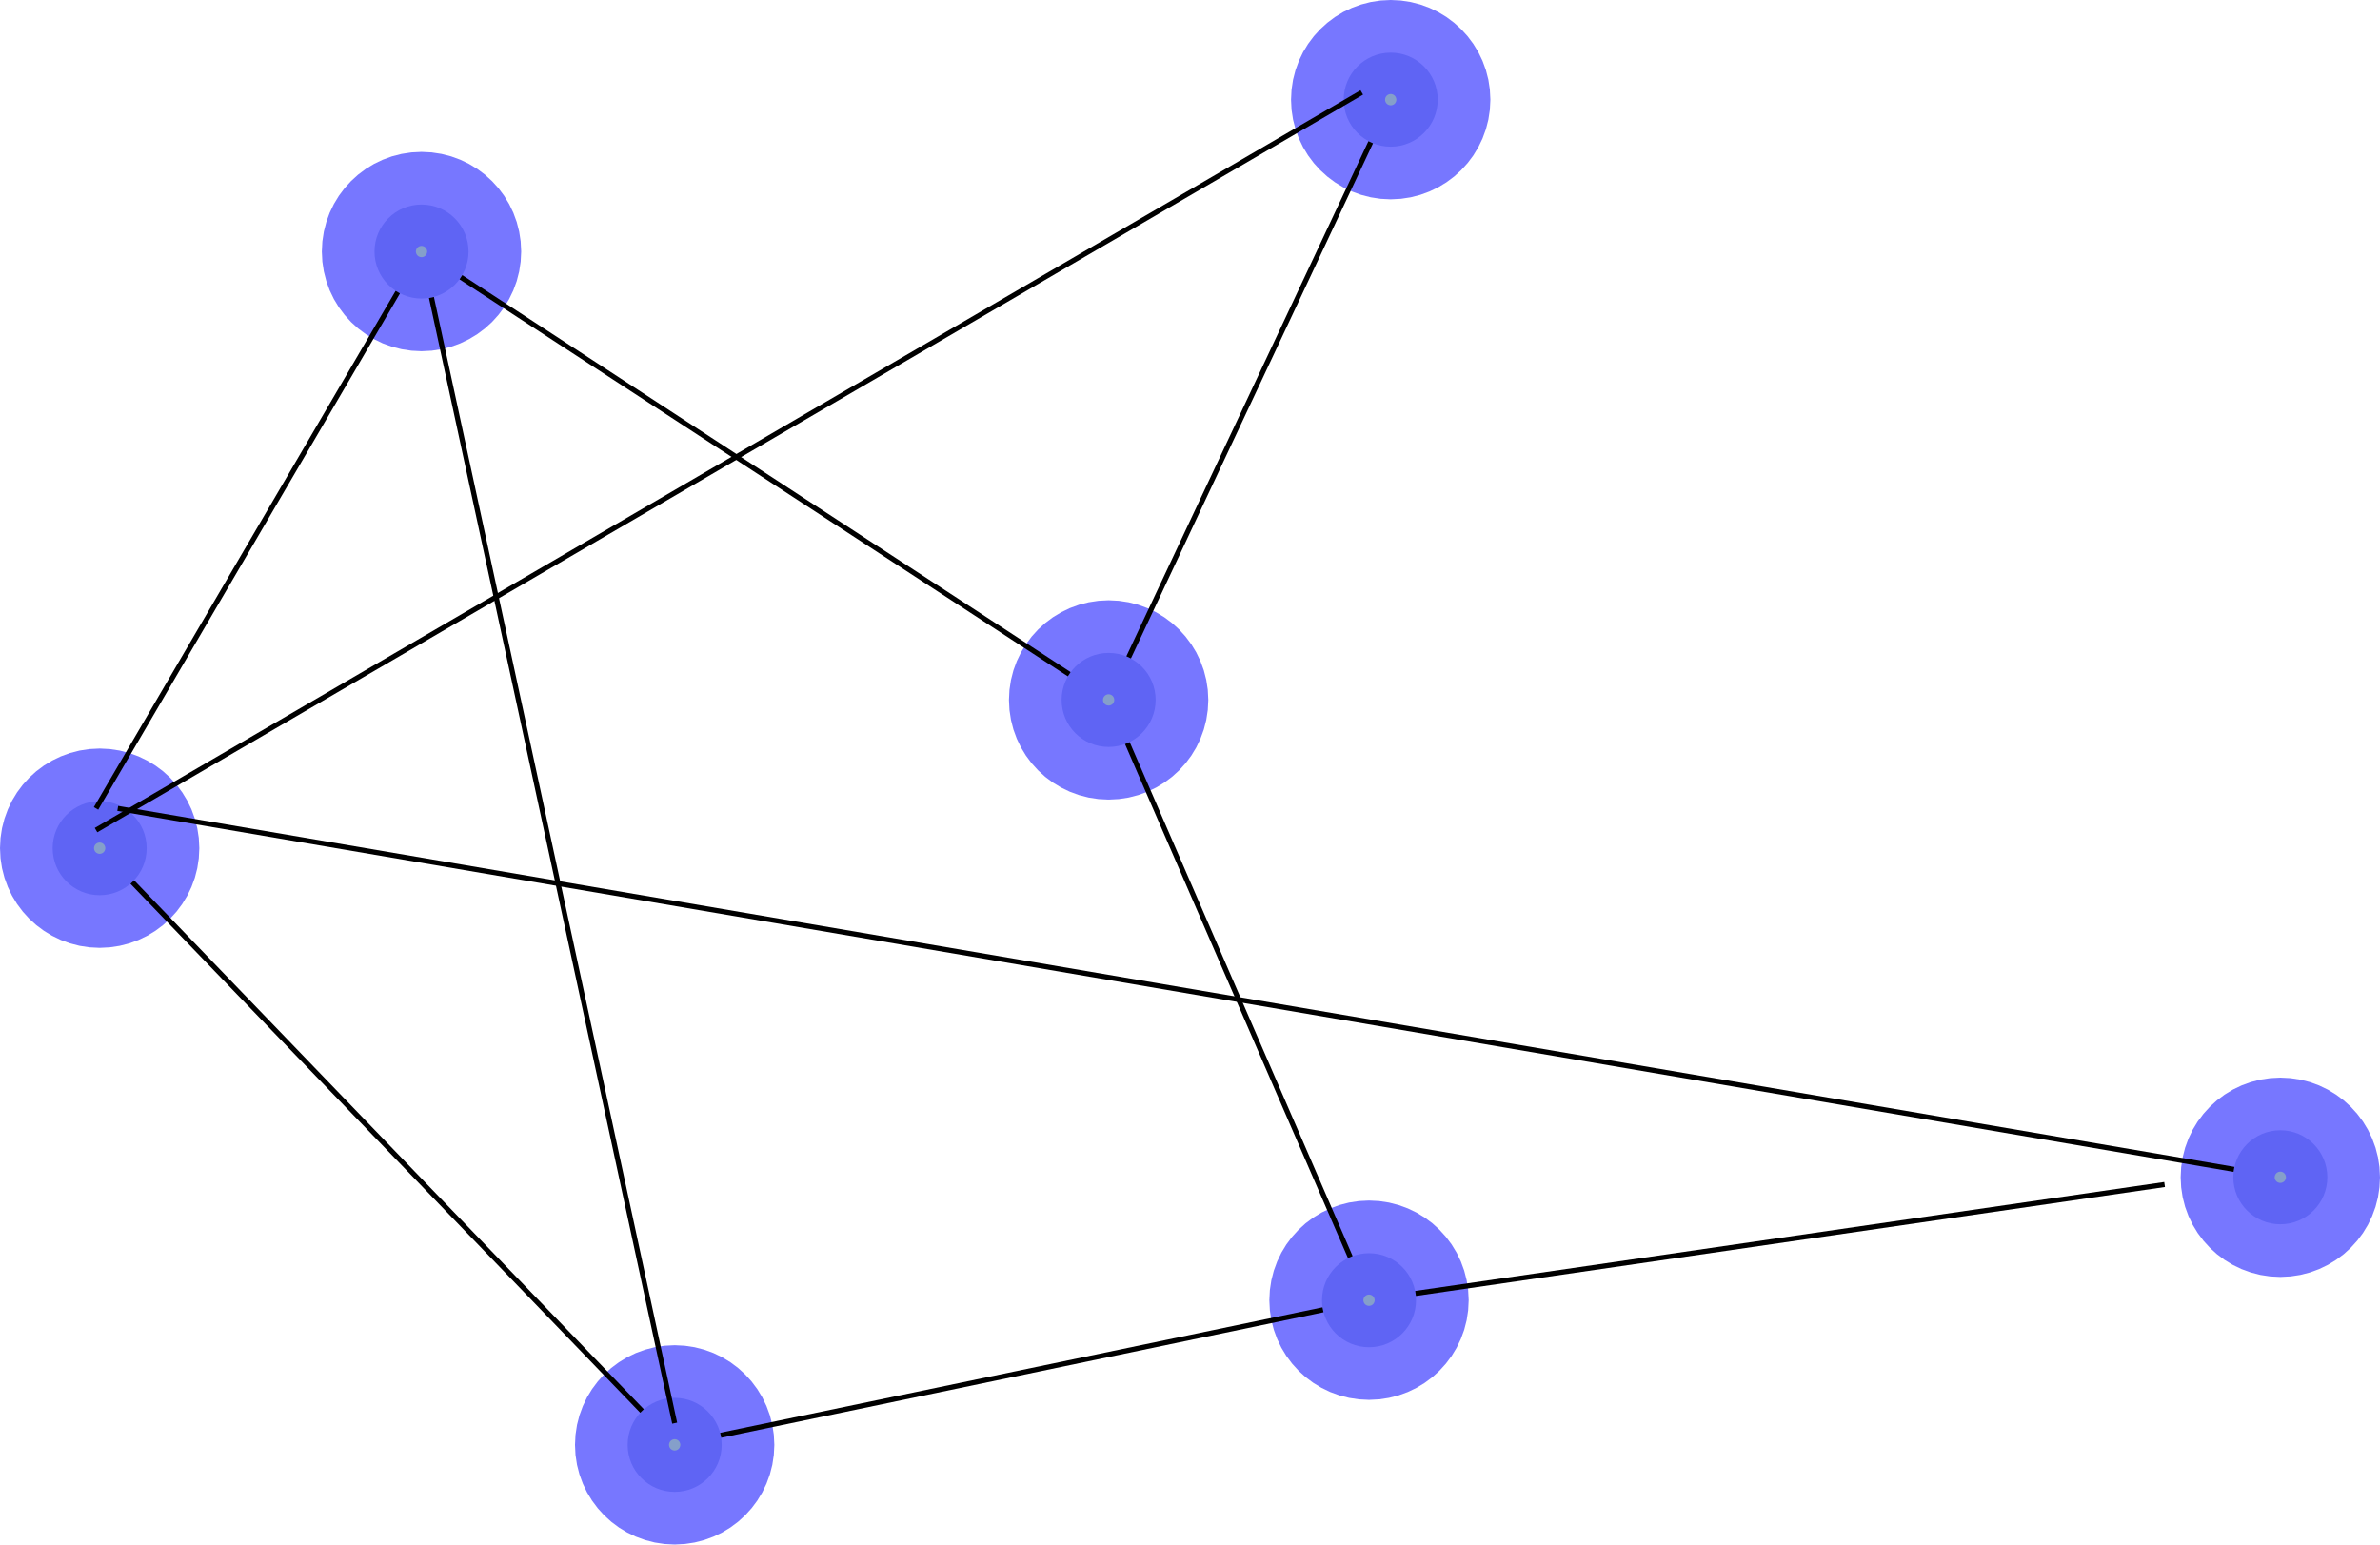 <?xml version="1.0" encoding="UTF-8" standalone="no"?>
<!-- Created with Inkscape (http://www.inkscape.org/) -->

<svg
   xmlns:dc="http://purl.org/dc/elements/1.1/"
   xmlns:cc="http://creativecommons.org/ns#"
   xmlns:rdf="http://www.w3.org/1999/02/22-rdf-syntax-ns#"
   xmlns:svg="http://www.w3.org/2000/svg"
   xmlns="http://www.w3.org/2000/svg"
   xmlns:xlink="http://www.w3.org/1999/xlink"
   xmlns:sodipodi="http://sodipodi.sourceforge.net/DTD/sodipodi-0.dtd"
   xmlns:inkscape="http://www.inkscape.org/namespaces/inkscape"
   width="470.086"
   height="305.086"
   id="svg2"
   version="1.1"
   inkscape:version="0.48.4 r9939"
   sodipodi:docname="New document 1">
  <defs
     id="defs4">
    <linearGradient
       id="linearGradient3052">
      <stop
         style="stop-color:#6787bd;stop-opacity:1;"
         offset="0"
         id="stop3054" />
      <stop
         id="stop3058"
         offset="0.5"
         style="stop-color:#6787bd;stop-opacity:0.498;" />
      <stop
         style="stop-color:#6787bd;stop-opacity:0;"
         offset="1"
         id="stop3056" />
    </linearGradient>
    <linearGradient
       inkscape:collect="always"
       xlink:href="#linearGradient3052"
       id="linearGradient3050"
       x1="105"
       y1="270.219"
       x2="-49.286"
       y2="284.505"
       gradientUnits="userSpaceOnUse" />
  </defs>
  <sodipodi:namedview
     id="base"
     pagecolor="#ffffff"
     bordercolor="#666666"
     borderopacity="1.0"
     inkscape:pageopacity="0.0"
     inkscape:pageshadow="2"
     inkscape:zoom="0.7"
     inkscape:cx="406.95466"
     inkscape:cy="-65.13082"
     inkscape:document-units="px"
     inkscape:current-layer="layer1"
     showgrid="false"
     fit-margin-top="0"
     fit-margin-left="0"
     fit-margin-right="0"
     fit-margin-bottom="0"
     inkscape:window-width="1920"
     inkscape:window-height="1141"
     inkscape:window-x="1600"
     inkscape:window-y="27"
     inkscape:window-maximized="1" />
  <g
     inkscape:label="Layer 1"
     inkscape:groupmode="layer"
     id="layer1"
     transform="translate(-18.171,-5.534)">
    <path
       sodipodi:type="arc"
       style="opacity:0.8;fill:#6787bd;fill-opacity:1;stroke:#5555ff;stroke-width:20.8;stroke-linejoin:round;stroke-miterlimit:4;stroke-opacity:1;stroke-dasharray:none"
       id="path2989"
       sodipodi:cx="116.42857"
       sodipodi:cy="264.50504"
       sodipodi:rx="9.2857141"
       sodipodi:ry="9.2857141"
       d="m 125.714,264.505 c 0,5.128 -4.157,9.286 -9.286,9.286 -5.128,0 -9.286,-4.157 -9.286,-9.286 0,-5.128 4.157,-9.286 9.286,-9.286 5.128,0 9.286,4.157 9.286,9.286 z"
       transform="translate(-78.571,-91.429)" />
    <path
       transform="translate(-15,-209.286)"
       sodipodi:type="arc"
       style="opacity:0.8;fill:#6787bd;fill-opacity:1;stroke:#5555ff;stroke-width:20.8;stroke-linejoin:round;stroke-miterlimit:4;stroke-opacity:1;stroke-dasharray:none"
       id="path2989-4"
       sodipodi:cx="116.42857"
       sodipodi:cy="264.50504"
       sodipodi:rx="9.2857141"
       sodipodi:ry="9.2857141"
       d="m 125.714,264.505 c 0,5.128 -4.157,9.286 -9.286,9.286 -5.128,0 -9.286,-4.157 -9.286,-9.286 0,-5.128 4.157,-9.286 9.286,-9.286 5.128,0 9.286,4.157 9.286,9.286 z" />
    <path
       transform="translate(172.143,-2.143)"
       sodipodi:type="arc"
       style="opacity:0.8;fill:#6787bd;fill-opacity:1;stroke:#5555ff;stroke-width:20.8;stroke-linejoin:round;stroke-miterlimit:4;stroke-opacity:1;stroke-dasharray:none"
       id="path2989-2"
       sodipodi:cx="116.42857"
       sodipodi:cy="264.50504"
       sodipodi:rx="9.2857141"
       sodipodi:ry="9.2857141"
       d="m 125.714,264.505 c 0,5.128 -4.157,9.286 -9.286,9.286 -5.128,0 -9.286,-4.157 -9.286,-9.286 0,-5.128 4.157,-9.286 9.286,-9.286 5.128,0 9.286,4.157 9.286,9.286 z" />
    <path
       transform="translate(120.714,-120.714)"
       sodipodi:type="arc"
       style="opacity:0.8;fill:#6787bd;fill-opacity:1;stroke:#5555ff;stroke-width:20.8;stroke-linejoin:round;stroke-miterlimit:4;stroke-opacity:1;stroke-dasharray:none"
       id="path2989-5"
       sodipodi:cx="116.42857"
       sodipodi:cy="264.50504"
       sodipodi:rx="9.2857141"
       sodipodi:ry="9.2857141"
       d="m 125.714,264.505 c 0,5.128 -4.157,9.286 -9.286,9.286 -5.128,0 -9.286,-4.157 -9.286,-9.286 0,-5.128 4.157,-9.286 9.286,-9.286 5.128,0 9.286,4.157 9.286,9.286 z" />
    <path
       transform="translate(176.429,-239.286)"
       sodipodi:type="arc"
       style="opacity:0.8;fill:#6787bd;fill-opacity:1;stroke:#5555ff;stroke-width:20.8;stroke-linejoin:round;stroke-miterlimit:4;stroke-opacity:1;stroke-dasharray:none"
       id="path2989-7"
       sodipodi:cx="116.42857"
       sodipodi:cy="264.50504"
       sodipodi:rx="9.2857141"
       sodipodi:ry="9.2857141"
       d="m 125.714,264.505 c 0,5.128 -4.157,9.286 -9.286,9.286 -5.128,0 -9.286,-4.157 -9.286,-9.286 0,-5.128 4.157,-9.286 9.286,-9.286 5.128,0 9.286,4.157 9.286,9.286 z" />
    <path
       transform="translate(35,26.429)"
       sodipodi:type="arc"
       style="opacity:0.8;fill:#6787bd;fill-opacity:1;stroke:#5555ff;stroke-width:20.8;stroke-linejoin:round;stroke-miterlimit:4;stroke-opacity:1;stroke-dasharray:none"
       id="path2989-8"
       sodipodi:cx="116.42857"
       sodipodi:cy="264.50504"
       sodipodi:rx="9.2857141"
       sodipodi:ry="9.2857141"
       d="m 125.714,264.505 c 0,5.128 -4.157,9.286 -9.286,9.286 -5.128,0 -9.286,-4.157 -9.286,-9.286 0,-5.128 4.157,-9.286 9.286,-9.286 5.128,0 9.286,4.157 9.286,9.286 z" />
    <path
       transform="translate(352.143,-26.429)"
       sodipodi:type="arc"
       style="opacity:0.8;fill:url(#linearGradient3050);fill-opacity:1;stroke:#5555ff;stroke-width:20.8;stroke-linejoin:round;stroke-miterlimit:4;stroke-opacity:1;stroke-dasharray:none"
       id="path2989-50"
       sodipodi:cx="116.42857"
       sodipodi:cy="264.50504"
       sodipodi:rx="9.2857141"
       sodipodi:ry="9.2857141"
       d="m 125.714,264.505 c 0,5.128 -4.157,9.286 -9.286,9.286 -5.128,0 -9.286,-4.157 -9.286,-9.286 0,-5.128 4.157,-9.286 9.286,-9.286 5.128,0 9.286,4.157 9.286,9.286 z" />
    <path
       style="fill:none;stroke:#000000;stroke-width:1px;stroke-linecap:butt;stroke-linejoin:miter;stroke-opacity:1"
       d="M 445.714,239.505 297.762,261.025"
       id="path3060"
       inkscape:connector-type="polyline"
       inkscape:connector-curvature="0"
       inkscape:connection-end="#path2989-2"
       inkscape:connection-end-point="d4" />
    <path
       style="fill:none;stroke:#000000;stroke-width:1px;stroke-linecap:butt;stroke-linejoin:miter;stroke-opacity:1"
       d="M 284.876,253.841 240.839,152.312"
       id="path3062"
       inkscape:connector-type="polyline"
       inkscape:connector-curvature="0"
       inkscape:connection-start="#path2989-2"
       inkscape:connection-start-point="d4"
       inkscape:connection-end="#path2989-5"
       inkscape:connection-end-point="d4" />
    <path
       style="fill:none;stroke:#000000;stroke-width:1px;stroke-linecap:butt;stroke-linejoin:miter;stroke-opacity:1"
       d="M 279.479,264.256 160.521,289.039"
       id="path3064"
       inkscape:connector-type="polyline"
       inkscape:connector-curvature="0"
       inkscape:connection-start="#path2989-2"
       inkscape:connection-start-point="d4"
       inkscape:connection-end="#path2989-8"
       inkscape:connection-end-point="d4" />
    <path
       style="fill:none;stroke:#000000;stroke-width:1px;stroke-linecap:butt;stroke-linejoin:miter;stroke-opacity:1"
       d="M 144.985,284.247 44.3,179.763"
       id="path3066"
       inkscape:connector-type="polyline"
       inkscape:connector-curvature="0"
       inkscape:connection-start="#path2989-8"
       inkscape:connection-start-point="d4"
       inkscape:connection-end="#path2989"
       inkscape:connection-end-point="d4" />
    <path
       style="fill:none;stroke:#000000;stroke-width:1px;stroke-linecap:butt;stroke-linejoin:miter;stroke-opacity:1"
       d="M 37.143,165.219 96.743,63.238"
       id="path3068"
       inkscape:connector-type="polyline"
       inkscape:connector-curvature="0"
       inkscape:connection-end="#path2989-4"
       inkscape:connection-end-point="d4" />
    <path
       style="fill:none;stroke:#000000;stroke-width:1px;stroke-linecap:butt;stroke-linejoin:miter;stroke-opacity:1"
       d="M 109.206,60.295 229.366,138.715"
       id="path3070"
       inkscape:connector-type="polyline"
       inkscape:connector-curvature="0"
       inkscape:connection-start="#path2989-4"
       inkscape:connection-start-point="d4"
       inkscape:connection-end="#path2989-5"
       inkscape:connection-end-point="d4" />
    <path
       style="fill:none;stroke:#000000;stroke-width:1px;stroke-linecap:butt;stroke-linejoin:miter;stroke-opacity:1"
       d="M 103.39,64.298 151.429,286.648"
       id="path3072"
       inkscape:connector-type="polyline"
       inkscape:connector-curvature="0"
       inkscape:connection-start="#path2989-4"
       inkscape:connection-start-point="d4" />
    <path
       style="fill:none;stroke:#000000;stroke-width:1px;stroke-linecap:butt;stroke-linejoin:miter;stroke-opacity:1"
       d="M 41.429,165.219 459.416,236.515"
       id="path3074"
       inkscape:connector-type="polyline"
       inkscape:connector-curvature="0"
       inkscape:connection-end="#path2989-50"
       inkscape:connection-end-point="d4" />
    <path
       style="fill:none;stroke:#000000;stroke-width:1px;stroke-linecap:butt;stroke-linejoin:miter;stroke-opacity:1"
       d="M 241.093,135.385 288.907,33.625"
       id="path3076"
       inkscape:connector-type="polyline"
       inkscape:connector-curvature="0"
       inkscape:connection-start="#path2989-5"
       inkscape:connection-start-point="d4"
       inkscape:connection-end="#path2989-7"
       inkscape:connection-end-point="d4" />
    <path
       style="fill:none;stroke:#000000;stroke-width:1px;stroke-linecap:butt;stroke-linejoin:miter;stroke-opacity:1"
       d="m 292.857,25.219 0,0"
       id="path3078"
       inkscape:connector-type="polyline"
       inkscape:connector-curvature="0"
       inkscape:connection-start="#path2989-7"
       inkscape:connection-start-point="d4"
       inkscape:connection-end="#path2989-7"
       inkscape:connection-end-point="d4" />
    <path
       style="fill:none;stroke:#000000;stroke-width:1px;stroke-linecap:butt;stroke-linejoin:miter;stroke-opacity:1"
       d="M 37.143,169.505 287.143,23.791"
       id="path3084"
       inkscape:connector-type="polyline"
       inkscape:connector-curvature="0" />
  </g>
</svg>

